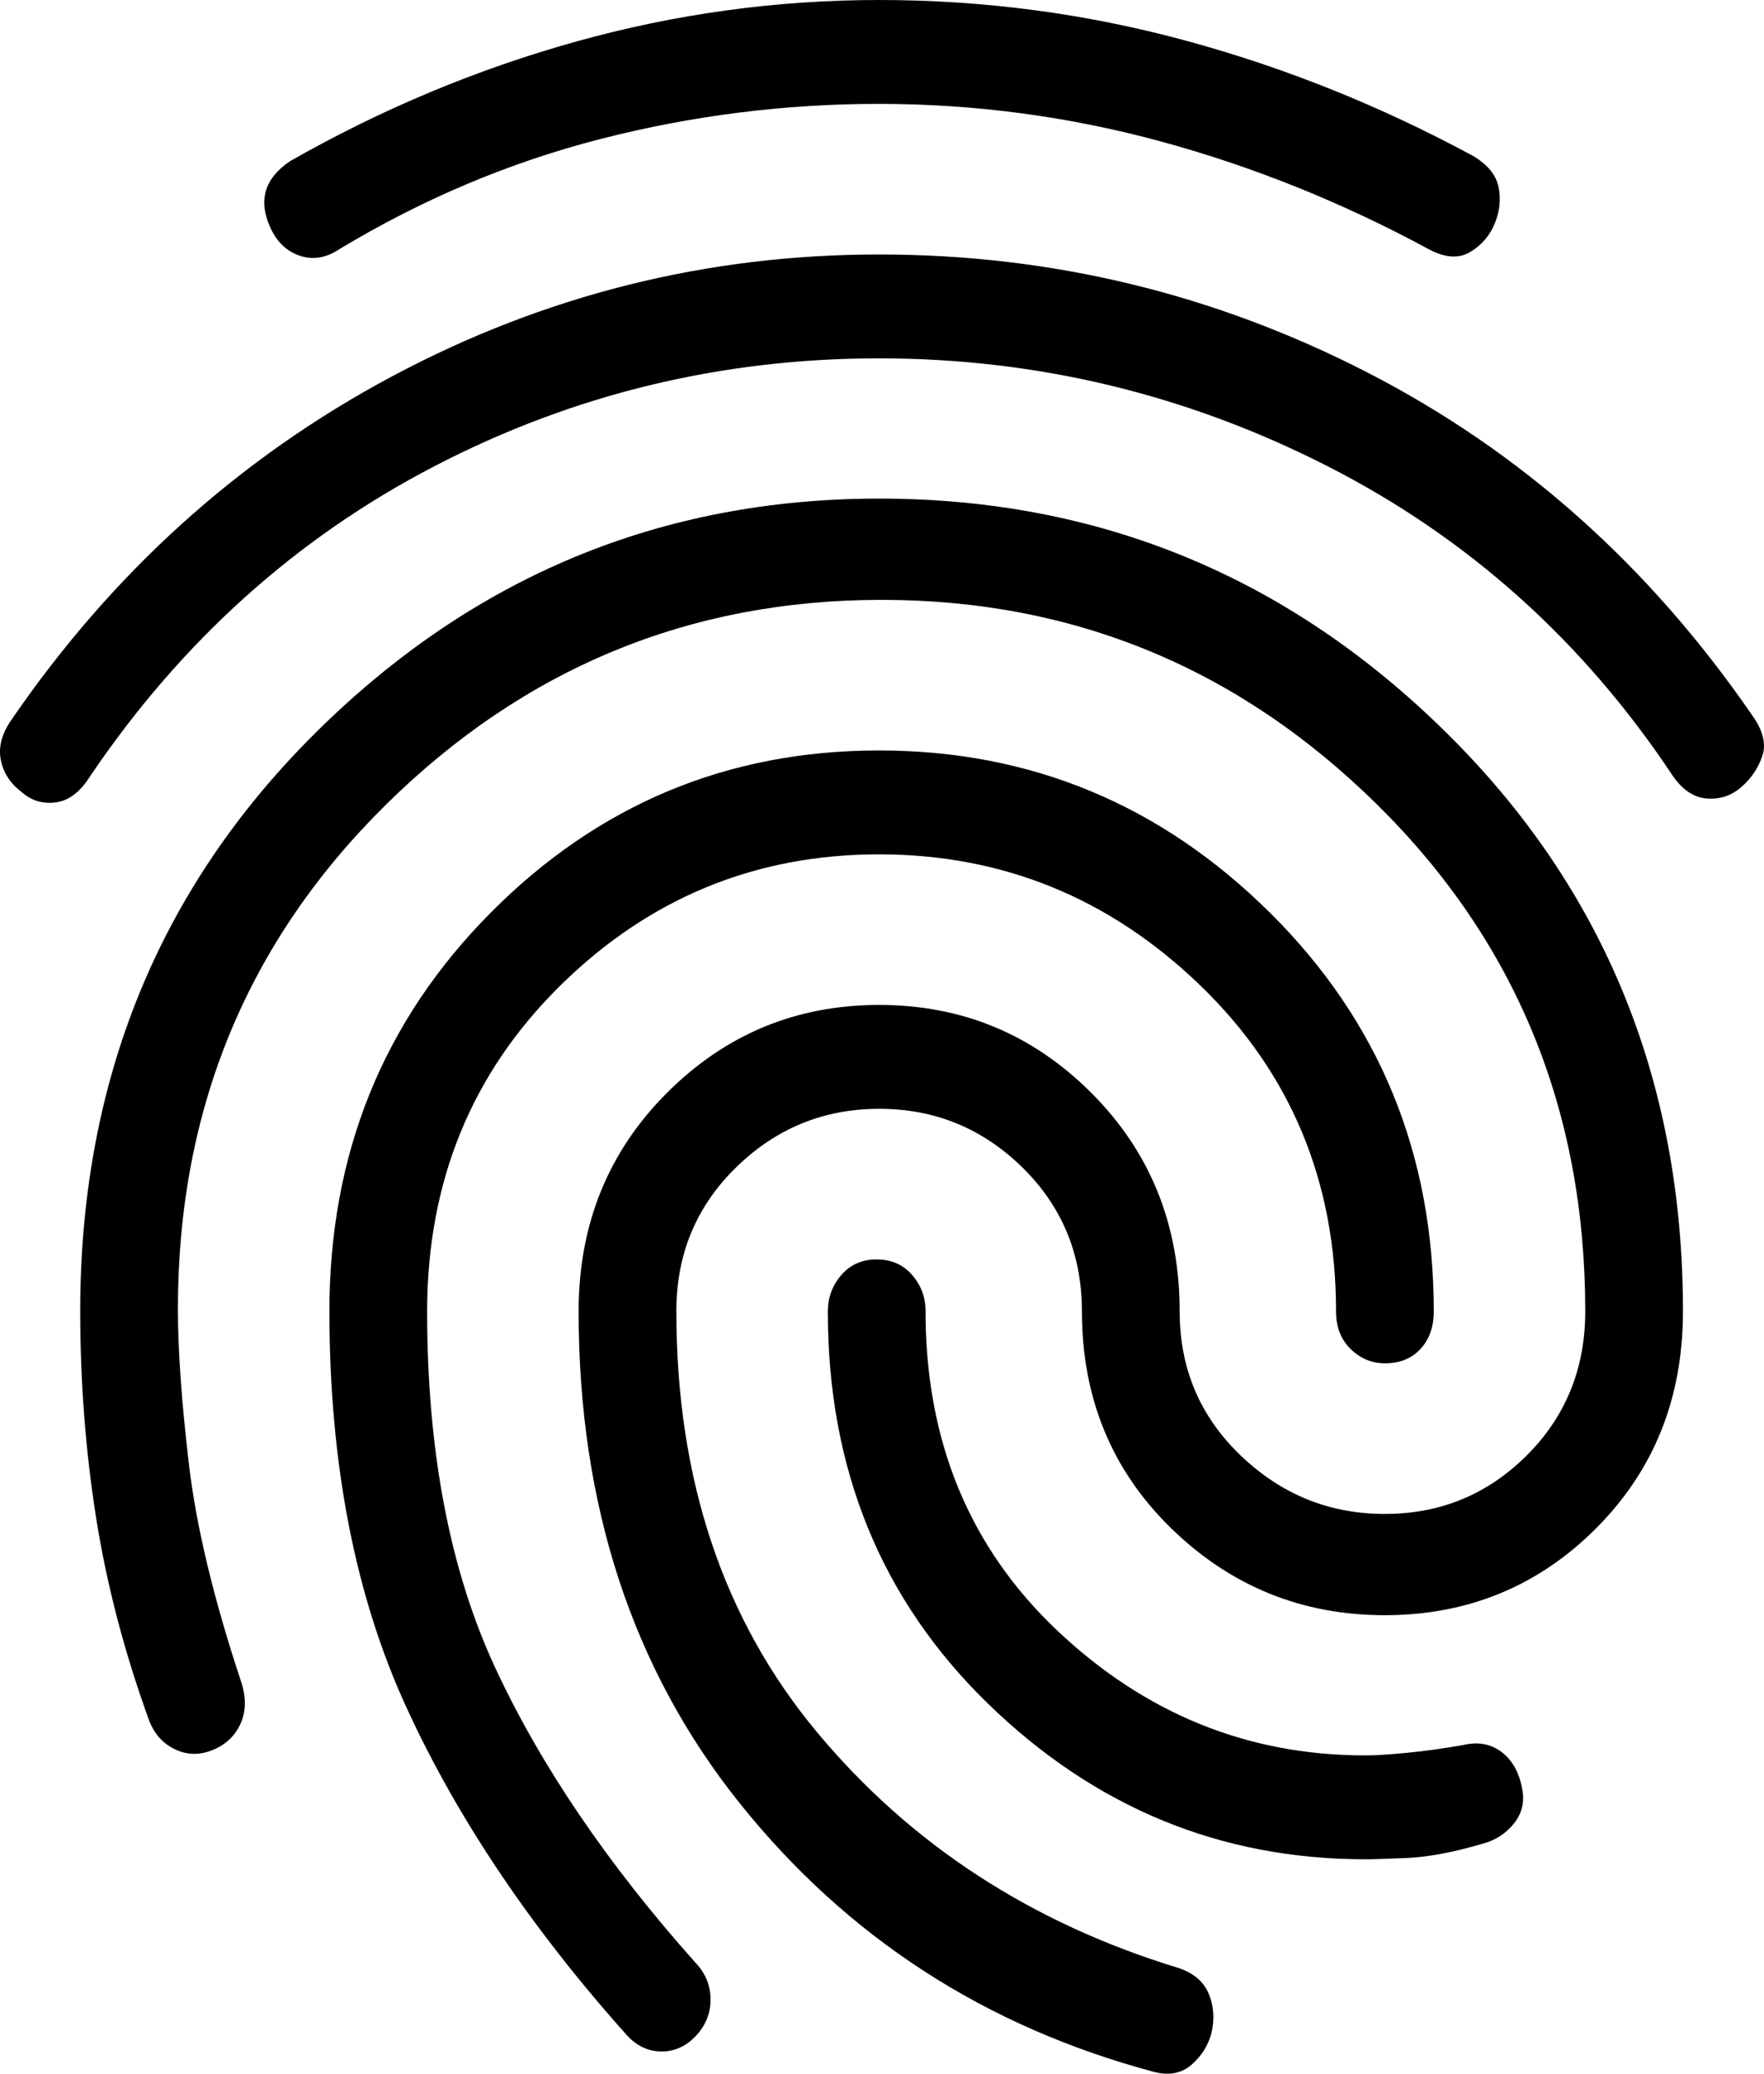 <svg width="57" height="67" viewBox="0 0 57 67" fill="none" xmlns="http://www.w3.org/2000/svg">
<path d="M0.697 25.589C0.328 25.31 0.104 24.961 0.024 24.542C-0.056 24.124 0.063 23.69 0.381 23.24C3.644 18.486 7.737 14.794 12.659 12.165C17.581 9.537 22.831 8.222 28.407 8.222C33.986 8.222 39.25 9.495 44.197 12.041C49.145 14.587 53.276 18.264 56.592 23.073C56.96 23.576 57.079 24.023 56.949 24.415C56.818 24.806 56.594 25.142 56.276 25.422C55.96 25.701 55.592 25.828 55.171 25.801C54.75 25.774 54.381 25.536 54.066 25.086C51.171 20.723 47.448 17.382 42.896 15.062C38.344 12.742 33.515 11.58 28.407 11.578C23.302 11.578 18.513 12.739 14.039 15.062C9.565 17.384 5.855 20.726 2.907 25.086C2.592 25.589 2.223 25.869 1.802 25.925C1.381 25.981 1.013 25.869 0.697 25.589ZM37.329 66.952C31.855 65.498 27.381 62.603 23.907 58.267C20.434 53.931 18.697 48.632 18.697 42.369C18.697 39.573 19.644 37.224 21.539 35.322C23.434 33.42 25.723 32.469 28.407 32.469C31.092 32.469 33.381 33.42 35.276 35.322C37.171 37.224 38.118 39.573 38.118 42.369C38.118 44.215 38.776 45.768 40.092 47.028C41.408 48.287 42.96 48.916 44.75 48.914C46.539 48.914 48.066 48.285 49.329 47.028C50.592 45.77 51.224 44.217 51.224 42.369C51.224 35.881 48.987 30.428 44.513 26.009C40.039 21.59 34.697 19.381 28.486 19.381C22.276 19.381 16.934 21.59 12.46 26.009C7.986 30.428 5.749 35.853 5.749 42.285C5.749 43.628 5.868 45.306 6.106 47.319C6.344 49.333 6.909 51.682 7.802 54.367C7.96 54.87 7.947 55.318 7.764 55.709C7.581 56.101 7.278 56.381 6.855 56.548C6.434 56.716 6.026 56.703 5.633 56.508C5.239 56.314 4.962 55.991 4.802 55.542C4.013 53.36 3.447 51.193 3.106 49.041C2.765 46.889 2.594 44.665 2.592 42.369C2.592 34.93 5.132 28.694 10.212 23.66C15.292 18.626 21.357 16.109 28.407 16.109C35.513 16.109 41.618 18.626 46.723 23.66C51.829 28.694 54.381 34.93 54.381 42.369C54.381 45.166 53.448 47.501 51.58 49.373C49.713 51.246 47.436 52.184 44.75 52.186C42.066 52.186 39.763 51.249 37.843 49.377C35.923 47.504 34.962 45.168 34.96 42.369C34.96 40.524 34.316 38.971 33.028 37.711C31.739 36.452 30.199 35.823 28.407 35.825C26.618 35.825 25.078 36.455 23.788 37.715C22.497 38.974 21.853 40.526 21.855 42.369C21.855 47.795 23.369 52.325 26.396 55.961C29.423 59.597 33.331 62.142 38.118 63.596C38.592 63.764 38.908 64.043 39.066 64.435C39.223 64.827 39.25 65.246 39.144 65.694C39.039 66.085 38.829 66.421 38.513 66.7C38.197 66.98 37.802 67.064 37.329 66.952ZM10.96 8.054C10.539 8.334 10.118 8.405 9.697 8.266C9.276 8.127 8.96 7.833 8.749 7.383C8.539 6.936 8.486 6.531 8.592 6.168C8.697 5.806 8.96 5.484 9.381 5.202C12.328 3.524 15.407 2.237 18.618 1.342C21.828 0.447 25.092 0 28.407 0C31.776 0 35.065 0.434 38.276 1.302C41.487 2.17 44.592 3.414 47.592 5.034C48.066 5.314 48.342 5.649 48.422 6.041C48.502 6.432 48.462 6.824 48.302 7.215C48.145 7.607 47.881 7.915 47.513 8.138C47.145 8.362 46.697 8.334 46.171 8.054C43.381 6.544 40.499 5.384 37.524 4.574C34.55 3.764 31.511 3.358 28.407 3.356C25.355 3.356 22.355 3.734 19.407 4.49C16.46 5.247 13.644 6.435 10.96 8.054ZM20.276 65.778C17.171 62.31 14.79 58.772 13.133 55.166C11.476 51.559 10.646 47.294 10.644 42.369C10.644 37.279 12.381 32.986 15.855 29.489C19.328 25.992 23.513 24.245 28.407 24.247C33.302 24.247 37.513 25.995 41.039 29.492C44.566 32.989 46.329 37.282 46.329 42.369C46.329 42.873 46.184 43.279 45.896 43.588C45.608 43.896 45.225 44.05 44.75 44.047C44.329 44.047 43.96 43.894 43.645 43.588C43.329 43.281 43.171 42.875 43.171 42.369C43.171 38.174 41.71 34.665 38.788 31.842C35.865 29.018 32.405 27.605 28.407 27.603C24.407 27.603 20.974 29.016 18.106 31.842C15.239 34.667 13.804 38.177 13.802 42.369C13.802 46.9 14.539 50.746 16.013 53.907C17.486 57.069 19.644 60.242 22.486 63.428C22.802 63.764 22.96 64.155 22.96 64.603C22.96 65.05 22.802 65.442 22.486 65.778C22.171 66.113 21.802 66.281 21.381 66.281C20.96 66.281 20.592 66.113 20.276 65.778ZM44.118 60.072C39.434 60.072 35.368 58.394 31.919 55.038C28.471 51.682 26.747 47.459 26.75 42.369C26.75 41.922 26.895 41.53 27.185 41.195C27.476 40.859 27.857 40.691 28.329 40.691C28.802 40.691 29.184 40.859 29.475 41.195C29.765 41.53 29.91 41.922 29.907 42.369C29.907 46.564 31.329 50.004 34.171 52.689C37.013 55.374 40.329 56.716 44.118 56.716C44.434 56.716 44.881 56.688 45.46 56.632C46.039 56.577 46.645 56.493 47.276 56.381C47.75 56.269 48.158 56.339 48.501 56.592C48.844 56.845 49.068 57.222 49.171 57.723C49.276 58.17 49.197 58.562 48.934 58.898C48.671 59.233 48.329 59.457 47.908 59.569C46.96 59.849 46.132 60.003 45.422 60.032C44.713 60.061 44.278 60.075 44.118 60.072Z" fill="black"/>
</svg>
